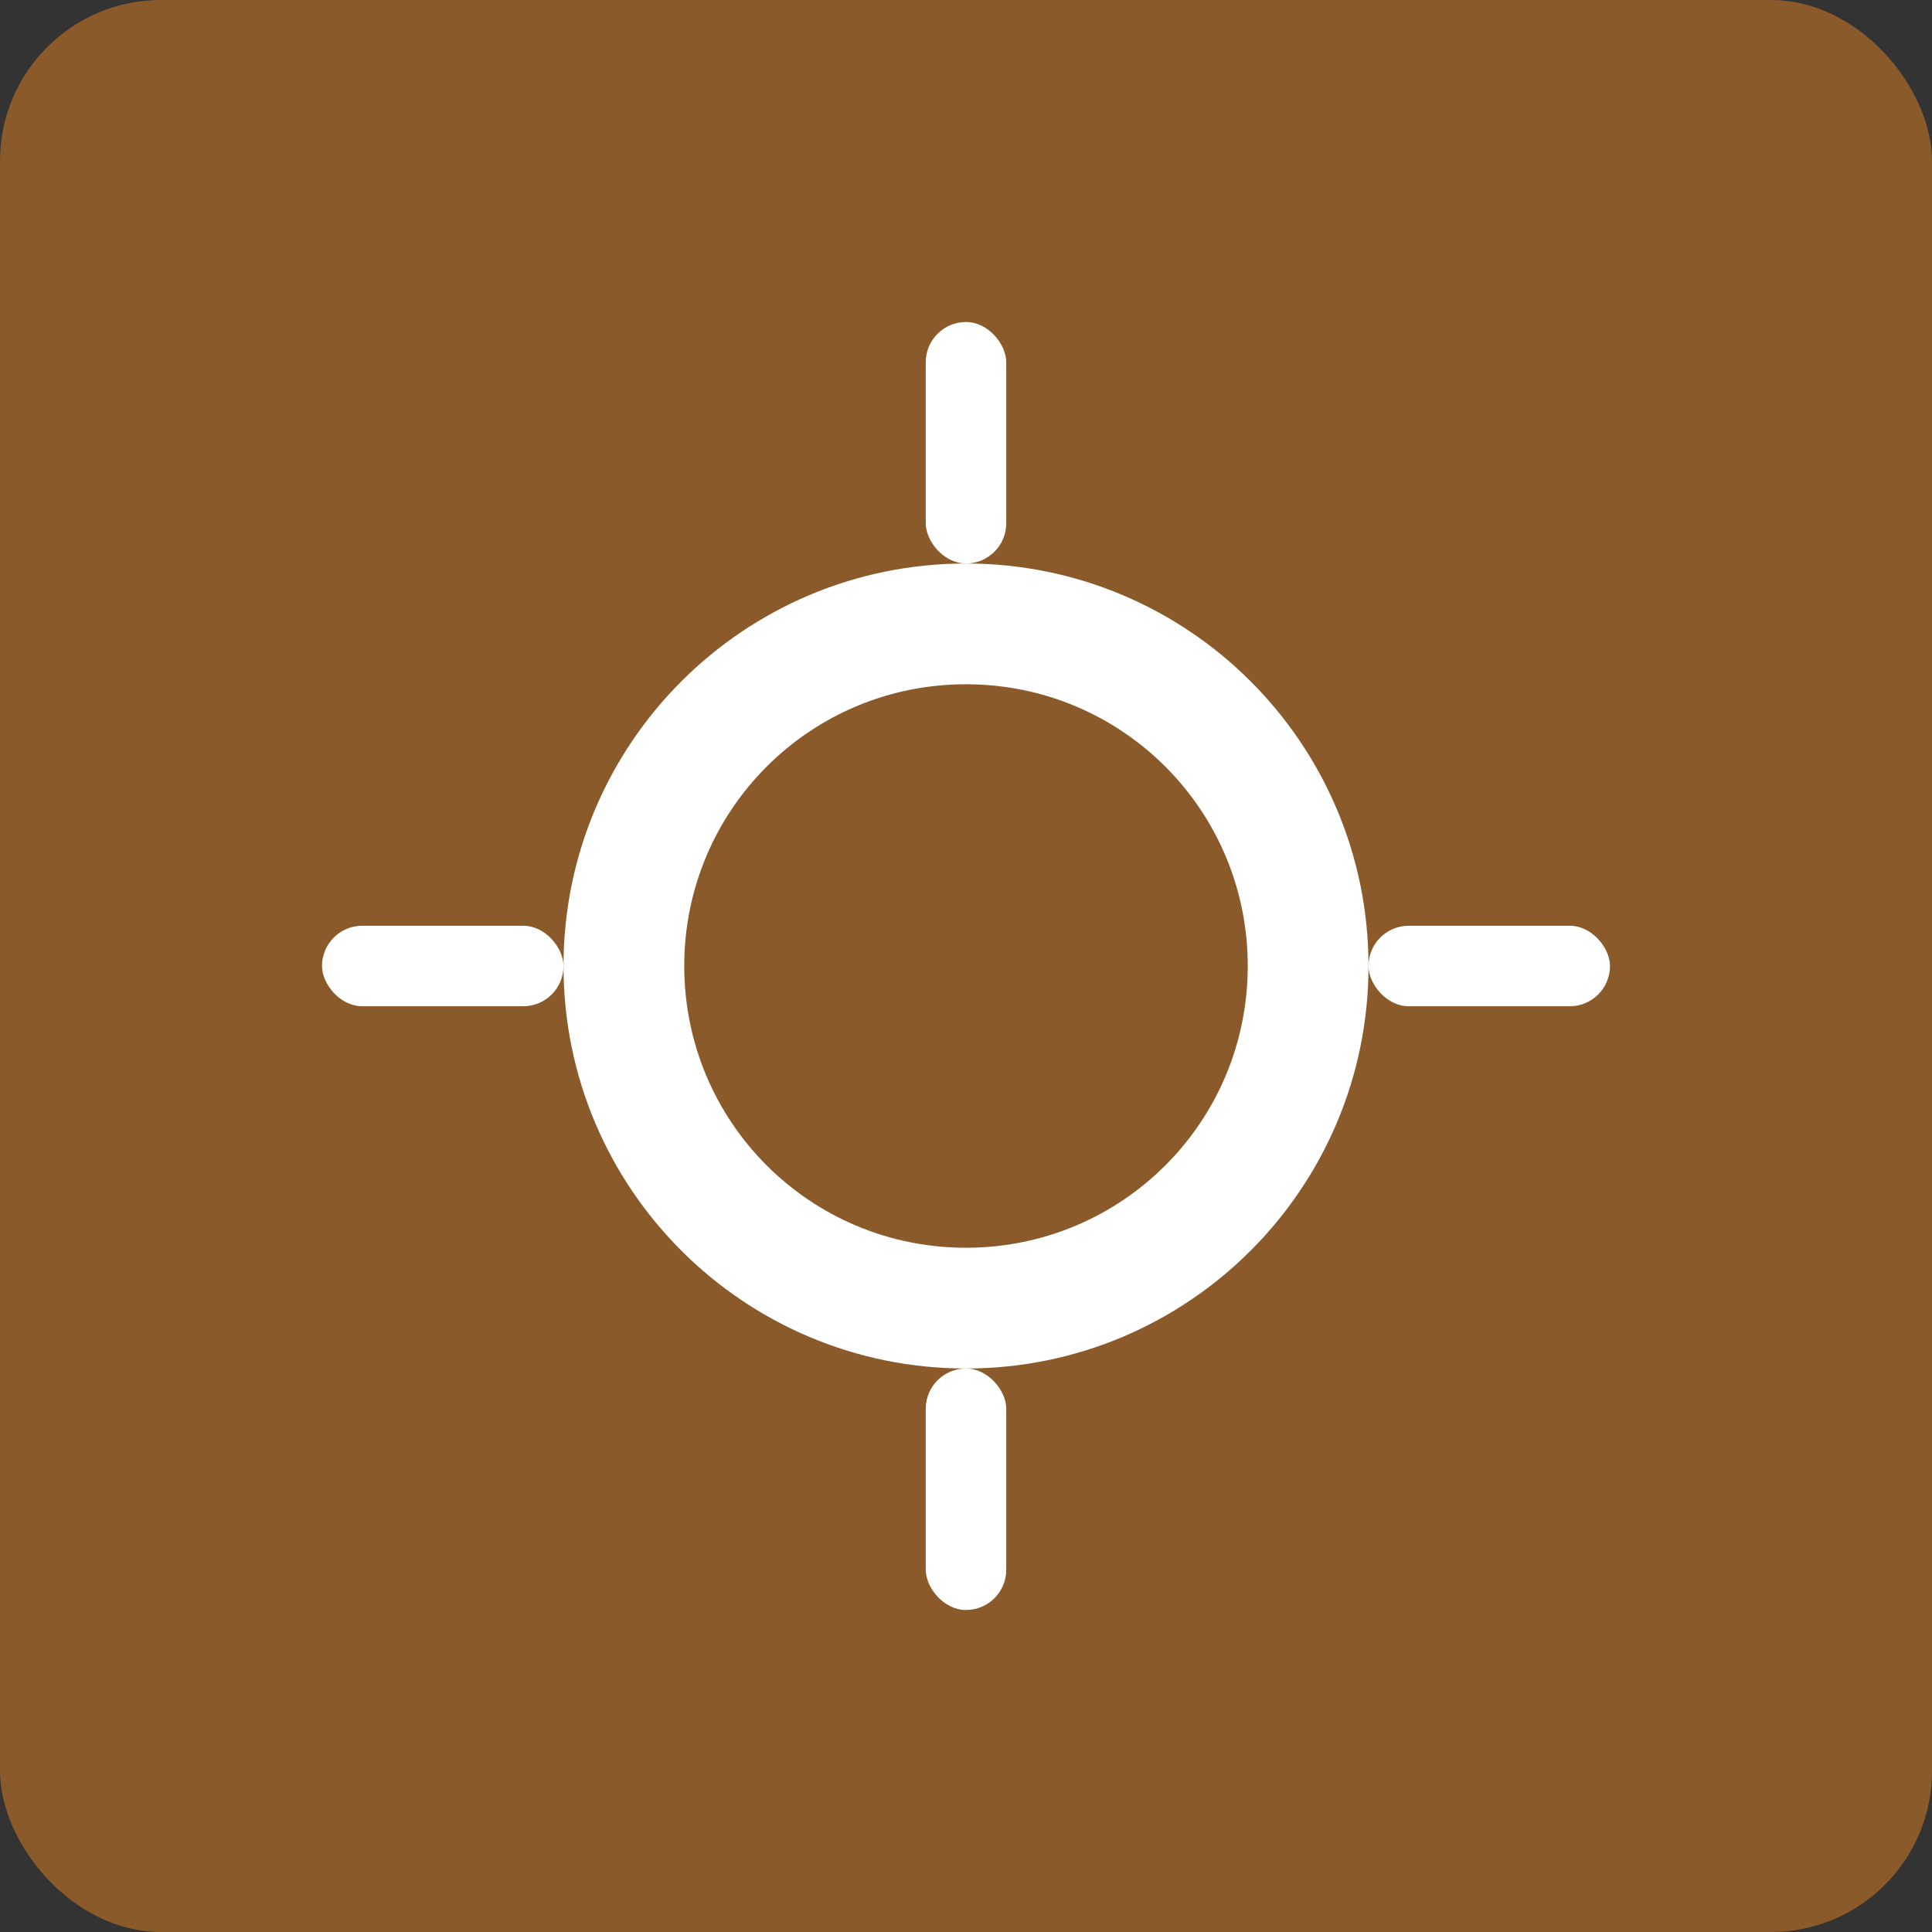 <svg xmlns="http://www.w3.org/2000/svg" width="192" height="192" viewBox="0 0 192 192">
  <rect x="0" y="0" width="192" height="192" fill="#333333" stroke="none"/>
  <rect width="192" height="192" fill="#8b5a2b" rx="16" ry="16" />
  <g fill="white">
    <path d="M96 56c-22.1 0-40 17.9-40 40s17.9 40 40 40 40-17.9 40-40-17.9-40-40-40zm0 68c-15.5 0-28-12.5-28-28s12.5-28 28-28 28 12.5 28 28-12.5 28-28 28z"/>
    <rect x="92" y="32" width="8" height="24" rx="4" ry="4"/>
    <rect x="92" y="136" width="8" height="24" rx="4" ry="4"/>
    <rect x="32" y="92" width="24" height="8" rx="4" ry="4"/>
    <rect x="136" y="92" width="24" height="8" rx="4" ry="4"/>
  </g>
</svg> 